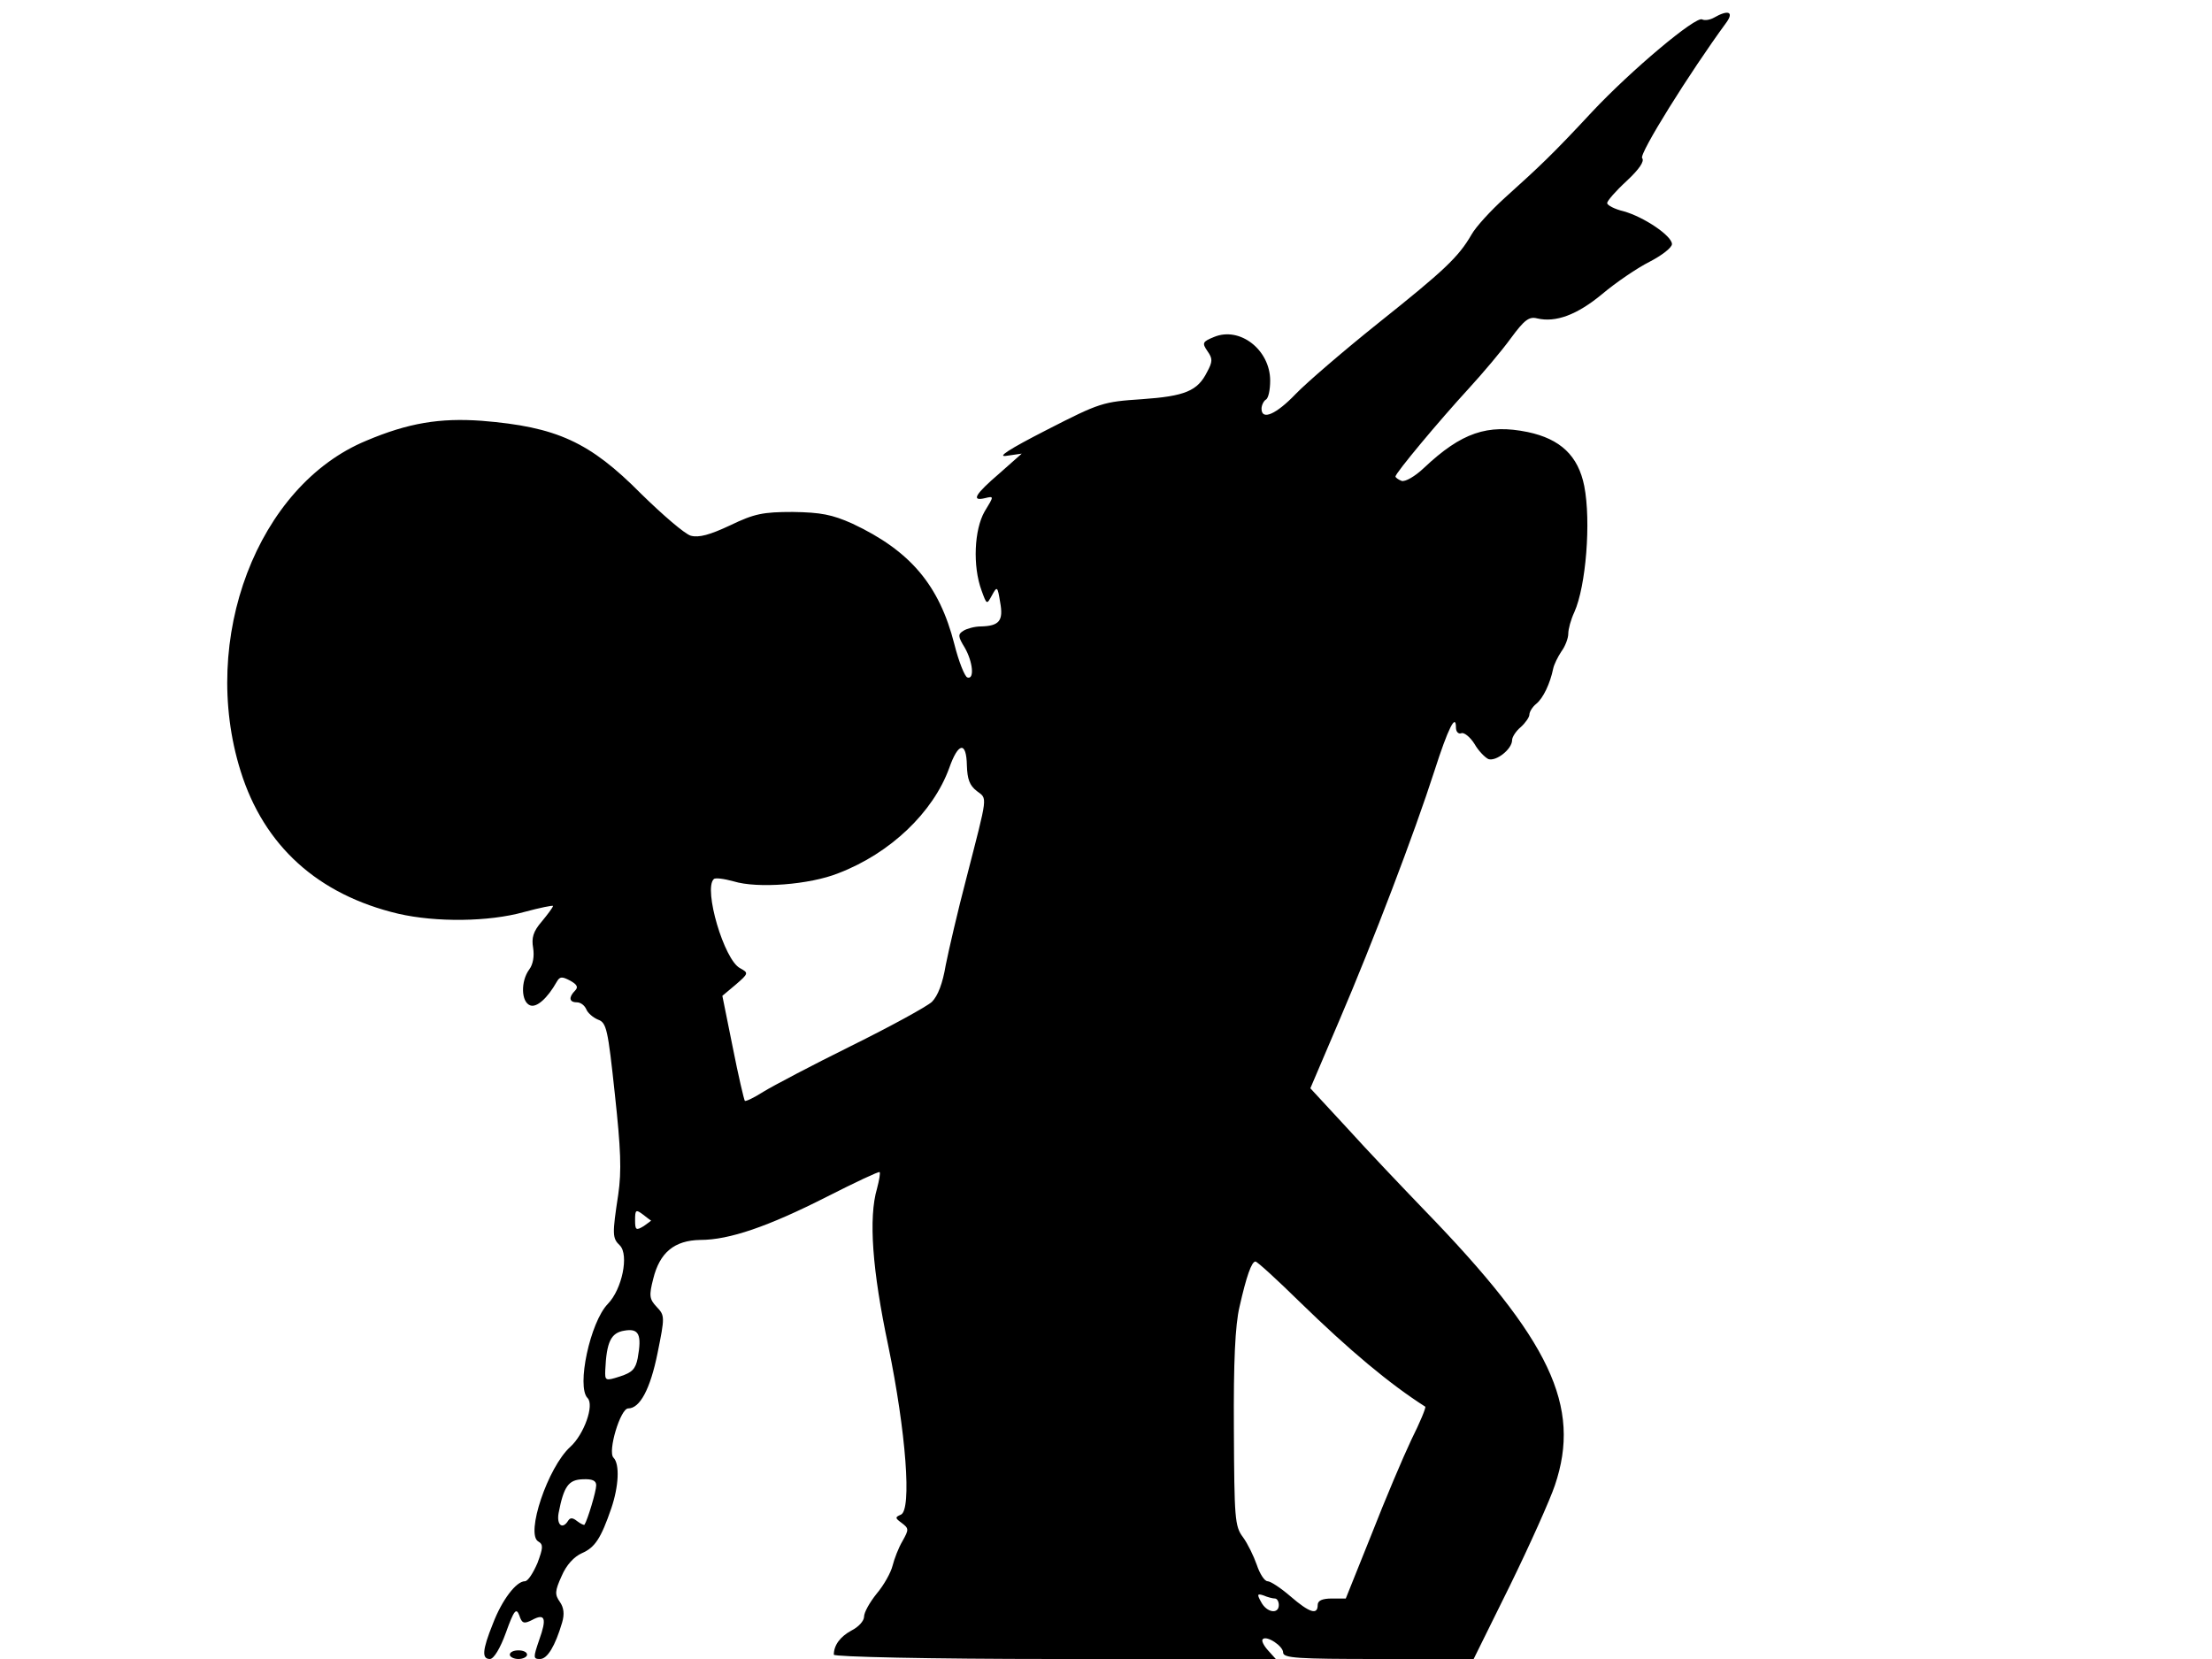 <svg xmlns="http://www.w3.org/2000/svg" width="682.667" height="512" version="1.0" viewBox="0 0 512 384"><path d="M396.7 4.1c-.9.5-2.1.7-2.7.4-1.4-.9-16.5 11.8-25.5 21.4-9.2 9.9-12.1 12.6-20.2 19.9-3.2 2.9-6.7 6.7-7.7 8.5-3 5.2-6.3 8.3-21.6 20.5-8 6.4-16.6 13.8-19.1 16.4-4.5 4.7-7.9 6.2-7.9 3.4 0-.8.5-1.8 1-2.1.6-.3 1-2.3 1-4.4 0-7.1-7-12.6-13-10.1-2.7 1.1-2.8 1.4-1.5 3.3 1.2 1.7 1.2 2.4-.1 4.8-2.2 4.4-5.1 5.6-15.1 6.3-9 .6-9.7.8-22 7.1-8.8 4.5-11.7 6.4-9.3 6l3.5-.5-5.2 4.6c-5.6 4.8-6.6 6.5-3.3 5.7 2.1-.5 2.1-.5-.1 3.1-2.4 4.2-2.8 12.6-.7 18.3 1.2 3.3 1.2 3.3 2.4 1.1s1.3-2.1 1.9 1.6c.8 4.3-.2 5.5-4.5 5.6-1.4 0-3.2.5-4 1-1.3.8-1.3 1.3.3 3.9 1.9 3.3 2.3 7.5.6 6.9-.6-.2-2-3.7-3-7.7-3.5-13.7-10.2-21.6-23.6-27.9-4.7-2.1-7.3-2.6-13.8-2.7-6.9 0-8.9.4-14.5 3.1-4.7 2.2-7.2 2.9-9.1 2.4-1.4-.4-6.5-4.8-11.5-9.7-11.9-12-19.5-15.5-36.9-16.9-9.7-.7-17 .5-26.7 4.6-25.2 10.4-38.7 45.9-29.1 76.5 5.4 17.3 17.9 28.6 36.5 33 8.7 2 20.9 1.9 29.1-.4 3.7-1 6.7-1.6 6.7-1.4 0 .3-1.2 1.9-2.6 3.6-2 2.3-2.4 3.8-2 6.1.3 1.9 0 3.8-.9 5-2 2.7-1.9 7.5.2 8.3 1.5.6 4-1.6 6.2-5.5.7-1.2 1.2-1.2 3.1-.2 1.6.9 1.9 1.5 1.1 2.3-1.5 1.5-1.4 2.7.4 2.7.9 0 1.8.7 2.2 1.6.3.8 1.5 1.9 2.7 2.4 2 .7 2.3 2.2 3.9 17.1 1.4 12.9 1.6 17.9.8 23.4-1.4 9.2-1.4 10.1.4 11.8 2.1 2.2.5 10.1-2.8 13.5-4.1 4.2-7.3 19.2-4.7 21.8 1.6 1.6-.8 8.4-4 11.3-5.2 4.7-10.4 20.2-7.4 21.9 1.2.7 1.1 1.5-.2 5-1 2.3-2.2 4.2-2.9 4.2-2 0-5.3 4.3-7.4 9.8-2.5 6.2-2.6 8.2-.7 8.2.9 0 2.4-2.5 3.7-6.1 1.9-5.3 2.4-5.8 3.1-4 .6 1.9 1.1 2 2.9 1.1 3.1-1.7 3.5-.4 1.7 4.6-1.4 4.1-1.4 4.4.2 4.4 1.7 0 3.5-3 5.1-8.4.6-2 .4-3.5-.5-4.8-1.2-1.7-1.2-2.5.4-6 1.1-2.6 2.9-4.5 4.7-5.3 3-1.3 4.4-3.4 6.8-10.4 1.7-5 2-10.2.5-11.7-1.4-1.4 1.6-11.4 3.4-11.4 2.7 0 5.1-4.4 6.8-12.8s1.7-8.7-.2-10.7c-1.7-1.8-1.8-2.6-.8-6.5 1.5-6.1 4.9-8.9 10.9-9 6.7 0 15.7-3.1 29.3-10 6.5-3.3 12-5.9 12.2-5.7s-.1 1.9-.6 3.8c-2 6.8-1.1 18.9 2.6 36.4 4.1 19.9 5.5 38.1 2.9 39.1-1.4.6-1.3.8.2 1.9 1.7 1.3 1.7 1.5.2 4.2-.9 1.5-1.9 4.1-2.3 5.7s-2 4.5-3.7 6.5c-1.6 2-2.9 4.3-2.9 5.3s-1.3 2.4-2.9 3.2c-2.6 1.4-4.1 3.4-4.1 5.6 0 .5 22.2 1 51.2 1h51.1l-1.8-2c-1-1.1-1.6-2.3-1.2-2.6.9-.9 4.7 1.6 4.7 3.1 0 1.3 3.4 1.5 22 1.5h22.1l8.4-17c4.6-9.4 9.3-19.9 10.4-23.2 6.2-18.3-1-33.6-30.2-63.7-5.1-5.3-13.1-13.7-17.8-18.9l-8.6-9.3 6.7-15.7c7.8-18.2 17.4-43.4 22-57.7 3.2-10 5-13.5 5-10.1 0 1 .6 1.6 1.3 1.3.6-.2 2 .9 3 2.5.9 1.6 2.4 3.1 3.2 3.5 1.8.6 5.5-2.3 5.5-4.4 0-.7.9-2.1 2-3 1.1-1 2-2.3 2-2.9s.7-1.8 1.6-2.5c1.6-1.3 3.2-4.7 3.9-8.1.2-1 1.1-2.8 1.9-4 .9-1.2 1.6-3.1 1.6-4.1 0-1.1.6-3.3 1.4-5 2.7-6 3.9-21 2.3-29.2-1.4-7-5.5-10.9-13.1-12.5-9.3-1.9-15.3.1-24 8.3-2.1 2-4.4 3.3-5.2 3s-1.4-.8-1.4-1c0-.8 10.1-12.9 16.9-20.3 3.3-3.6 7.7-8.8 9.8-11.7 3.1-4.2 4.2-5.1 6.1-4.6 4.3 1 9.2-.8 15-5.6 3.2-2.7 8.2-6.1 11-7.5 2.9-1.5 5.2-3.3 5.2-4.1 0-1.9-6.5-6.3-11.2-7.6-2.1-.5-3.8-1.4-3.8-1.9s2-2.8 4.5-5.1c2.9-2.7 4.2-4.6 3.6-5.3-.8-.9 11-19.8 19.5-31.4 1.8-2.5.4-3-2.9-1.1M223.8 177.2c.1 3.1.6 4.6 2.3 5.9 2.5 1.9 2.6.6-2.4 20.1-2 7.6-4.1 16.7-4.8 20.2-.7 4.2-1.8 7.1-3.2 8.5-1.2 1.1-9.6 5.7-18.7 10.2s-18.2 9.3-20.3 10.6c-2.2 1.4-4.1 2.3-4.3 2.1-.2-.3-1.5-5.8-2.8-12.4l-2.4-11.9 3.1-2.6c3-2.6 3-2.7 1-3.8-3.7-1.9-8.5-18.3-6.1-20.6.3-.4 2.4-.1 4.6.5 5.5 1.7 17.6.8 24.3-1.9 12-4.6 21.9-14.1 25.6-24.3 2.1-6 4-6.3 4.1-.6m-73.1 105.3c.1 0-.7.6-1.7 1.3-1.8 1.1-2 .9-2-1.4 0-2.4.2-2.5 1.8-1.3.9.7 1.8 1.4 1.9 1.4m150.2 18.9c11.5 11.2 20.7 18.9 29 24.2.2.2-1.2 3.6-3.2 7.6-1.9 4-6.1 13.9-9.3 22.1l-5.9 14.7h-3.2c-2.3 0-3.3.5-3.3 1.5 0 2.4-1.9 1.8-6.3-2-2.2-1.9-4.6-3.5-5.3-3.5s-1.8-1.7-2.5-3.8c-.7-2-2.1-4.9-3.2-6.4-1.9-2.5-2-4.4-2.1-25-.1-15.6.3-24.1 1.3-28.3 1.6-7.1 2.8-10.5 3.7-10.5.4 0 5 4.2 10.3 9.4m-153.3 13c-.5 2.5-1.3 3.3-4.1 4.2-3.4 1.1-3.5 1-3.4-1.5.3-6.5 1.3-8.6 4.4-9.1 3.4-.6 4.1.9 3.1 6.4m-9.6 29.4c0 1.4-2 8-2.7 9.1-.1.2-.9-.2-1.7-.8-1-.8-1.6-.9-2.1-.1-1.3 2.1-2.7 1-2.2-1.8 1.2-6.2 2.3-7.7 5.6-7.8 2.2-.1 3.1.3 3.1 1.4M295.1 370c.5 0 .9.7.9 1.5 0 2.2-2.8 1.8-4.1-.7-1-1.8-.9-2 .6-1.5.9.4 2.1.7 2.6.7"/><path d="M118 383c0 .5.9 1 2 1s2-.5 2-1c0-.6-.9-1-2-1s-2 .4-2 1"/></svg>